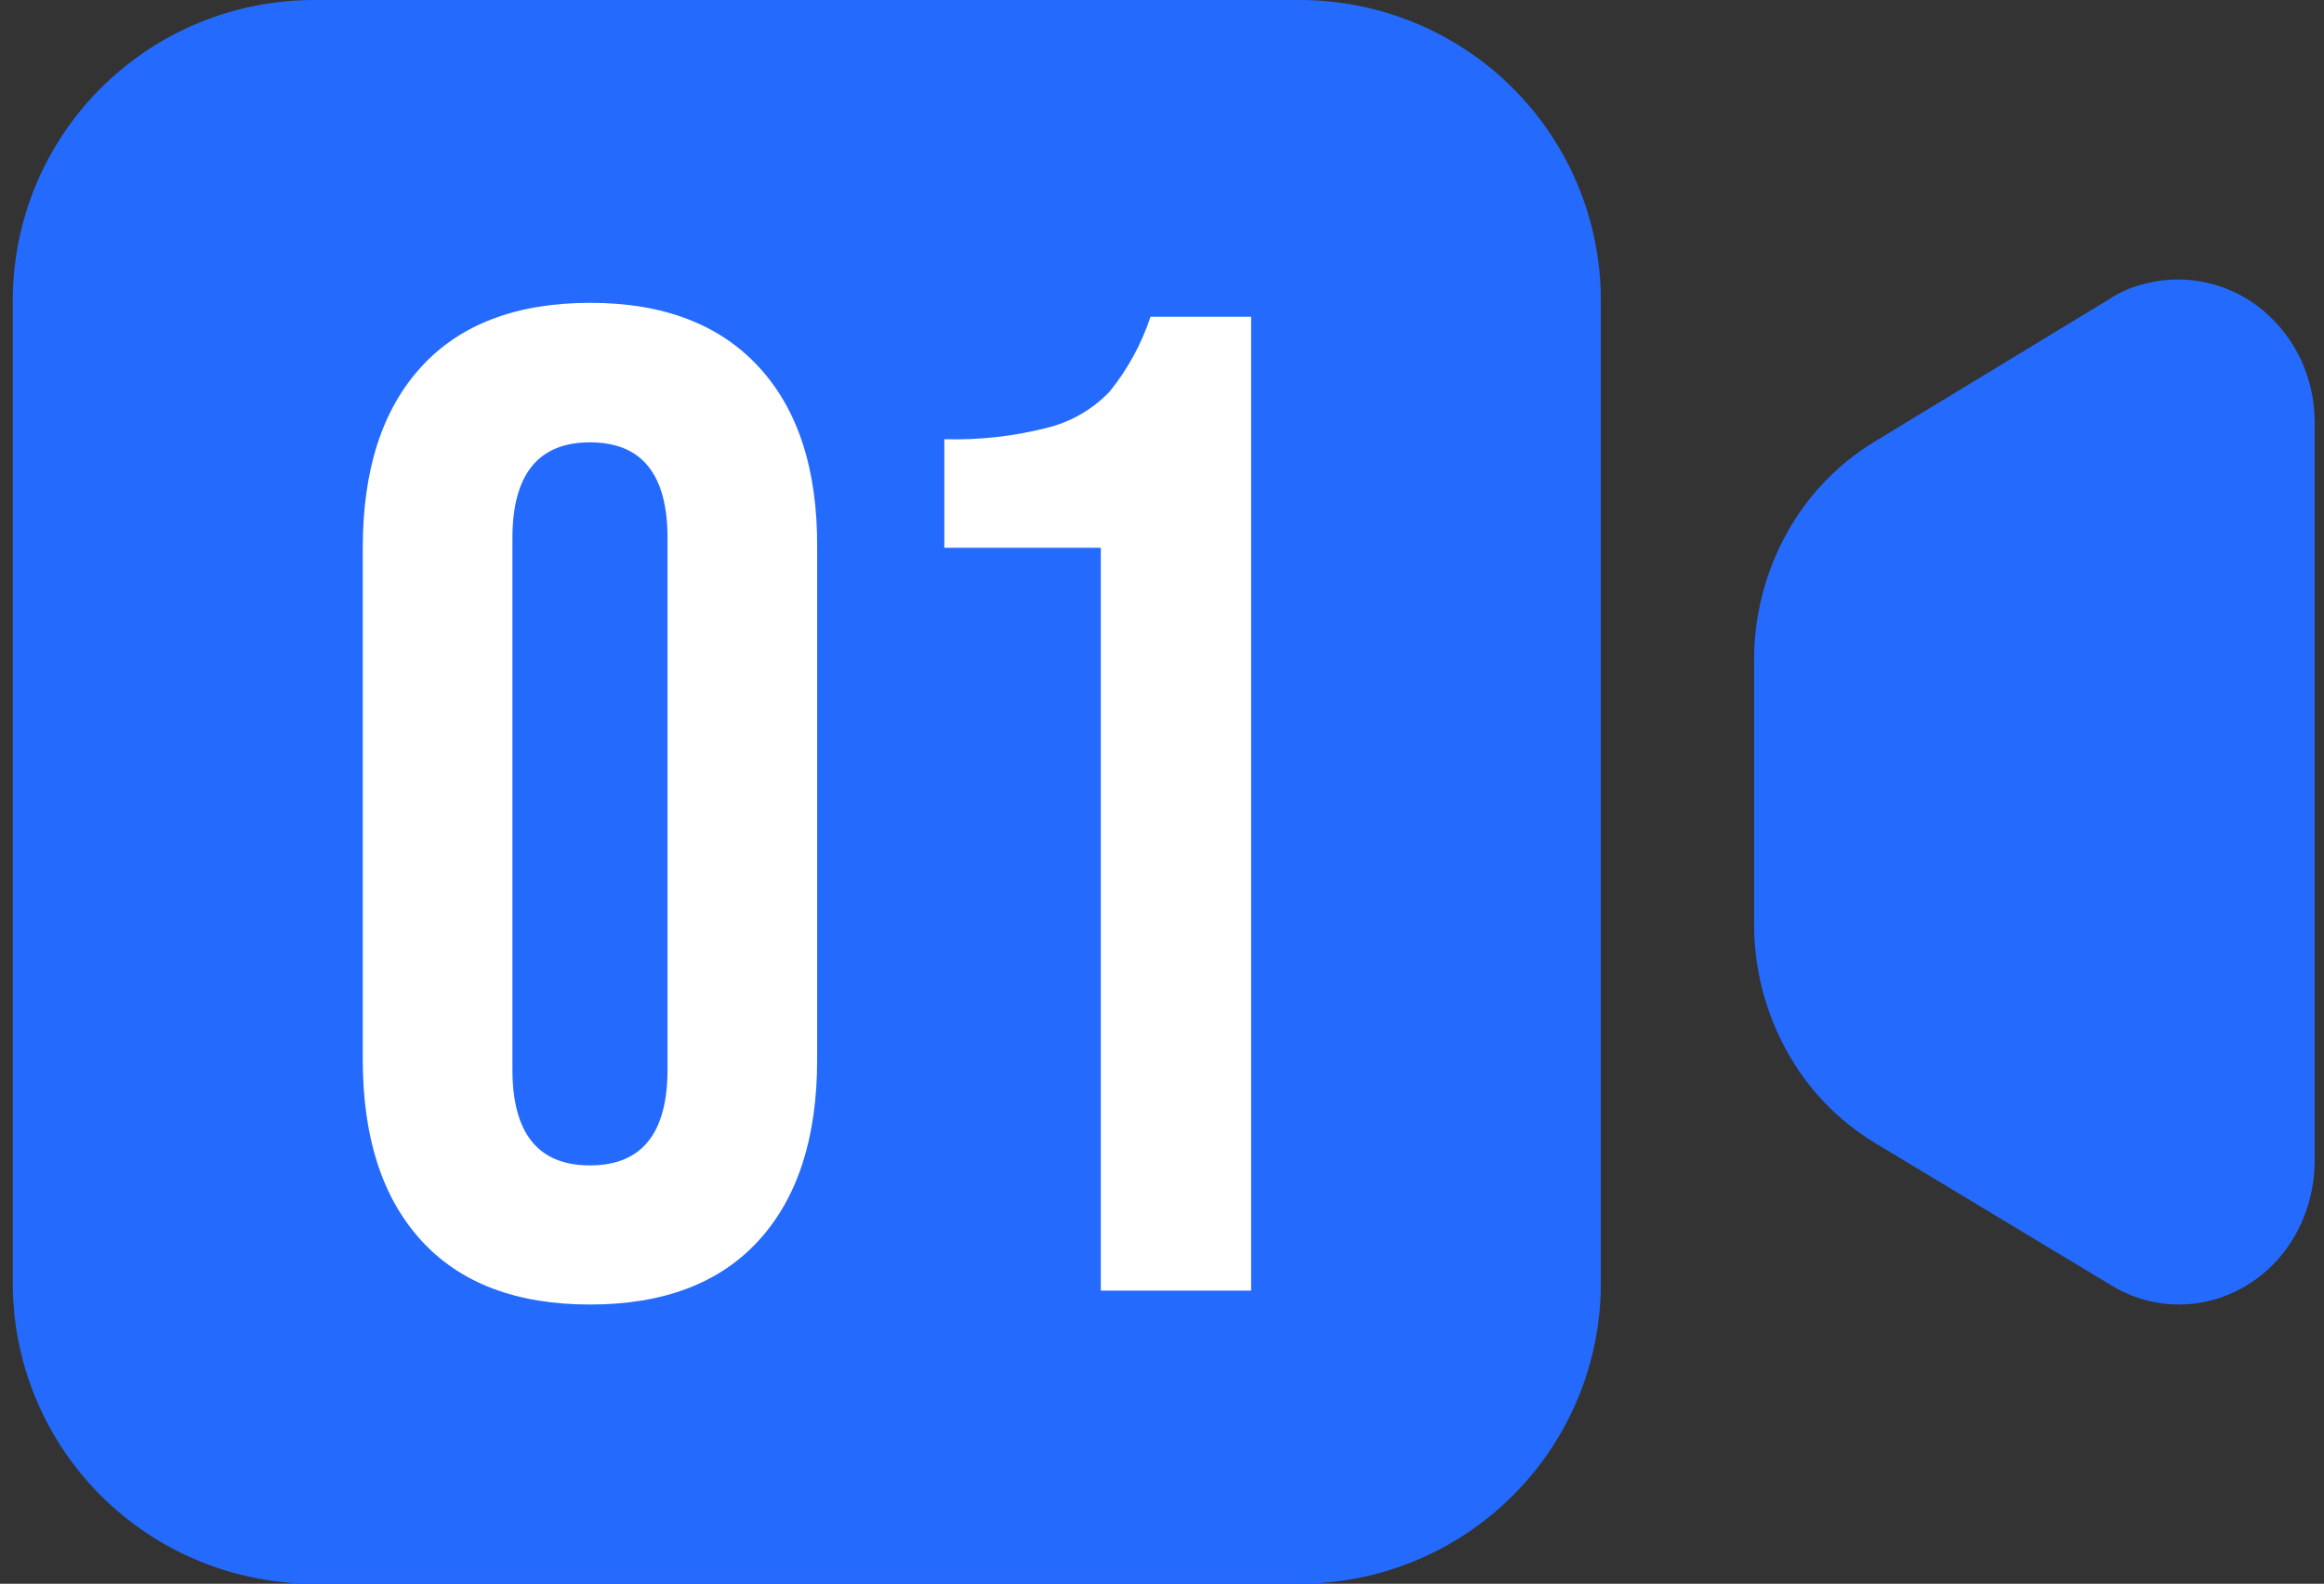 <svg
  width="135"
  height="92"
  viewBox="0 0 135 92"
  fill="none"
  xmlns="http://www.w3.org/2000/svg"
>
  <rect x="0" y="0" width="135" height="92" fill="#333333" stroke="none"/>
  <path
    d="M75.496 0H18.239C13.598 0 9.148 1.838 5.867 5.11C2.586 8.383 0.743 12.821 0.743 17.448V74.552C0.743 79.179 2.586 83.617 5.867 86.889C9.148 90.162 13.598 92 18.239 92H75.496C80.136 92 84.587 90.162 87.868 86.889C91.149 83.617 92.992 79.179 92.992 74.552V17.448C92.992 12.821 91.149 8.383 87.868 5.11C84.587 1.838 80.136 0 75.496 0V0Z"
    fill="#246BFD"
  />
  <path
    d="M124.74 16.449C123.937 16.621 123.173 16.944 122.49 17.4L108.851 25.68C106.714 26.989 104.959 28.835 103.762 31.034C102.533 33.279 101.89 35.796 101.893 38.354V53.677C101.892 56.24 102.537 58.763 103.77 61.013C104.972 63.217 106.736 65.067 108.883 66.374L122.625 74.654C123.515 75.203 124.508 75.562 125.544 75.709C126.573 75.853 127.622 75.78 128.621 75.495C129.632 75.204 130.573 74.713 131.389 74.052C132.216 73.374 132.902 72.542 133.409 71.601C134.099 70.313 134.46 68.874 134.458 67.413V24.506C134.456 23.263 134.185 22.035 133.663 20.906C133.147 19.796 132.393 18.813 131.452 18.027C130.531 17.258 129.441 16.715 128.271 16.441C127.111 16.163 125.9 16.166 124.74 16.449Z"
    fill="#246BFD"
  />
  <path
    d="M34.275 75.781C30.002 75.781 26.734 74.541 24.47 72.061C22.206 69.581 21.074 66.081 21.074 61.56V31.819C21.074 27.288 22.206 23.785 24.47 21.311C26.734 18.836 30.002 17.596 34.275 17.591C38.517 17.591 41.782 18.831 44.073 21.311C46.363 23.79 47.495 27.293 47.468 31.819V61.56C47.468 66.081 46.337 69.581 44.073 72.061C41.809 74.541 38.543 75.781 34.275 75.781ZM34.275 67.699C37.271 67.699 38.771 65.849 38.776 62.147V31.248C38.776 27.547 37.276 25.696 34.275 25.696C31.275 25.696 29.772 27.547 29.766 31.248V62.124C29.766 65.846 31.269 67.704 34.275 67.699Z"
    fill="white"
  />
  <path
    d="M63.946 31.819H54.856V25.514C56.852 25.571 58.846 25.352 60.781 24.863C62.179 24.526 63.451 23.797 64.447 22.762C65.5 21.463 66.309 19.985 66.833 18.399H72.678V74.972H63.946V31.819Z"
    fill="white"
  />
</svg>
